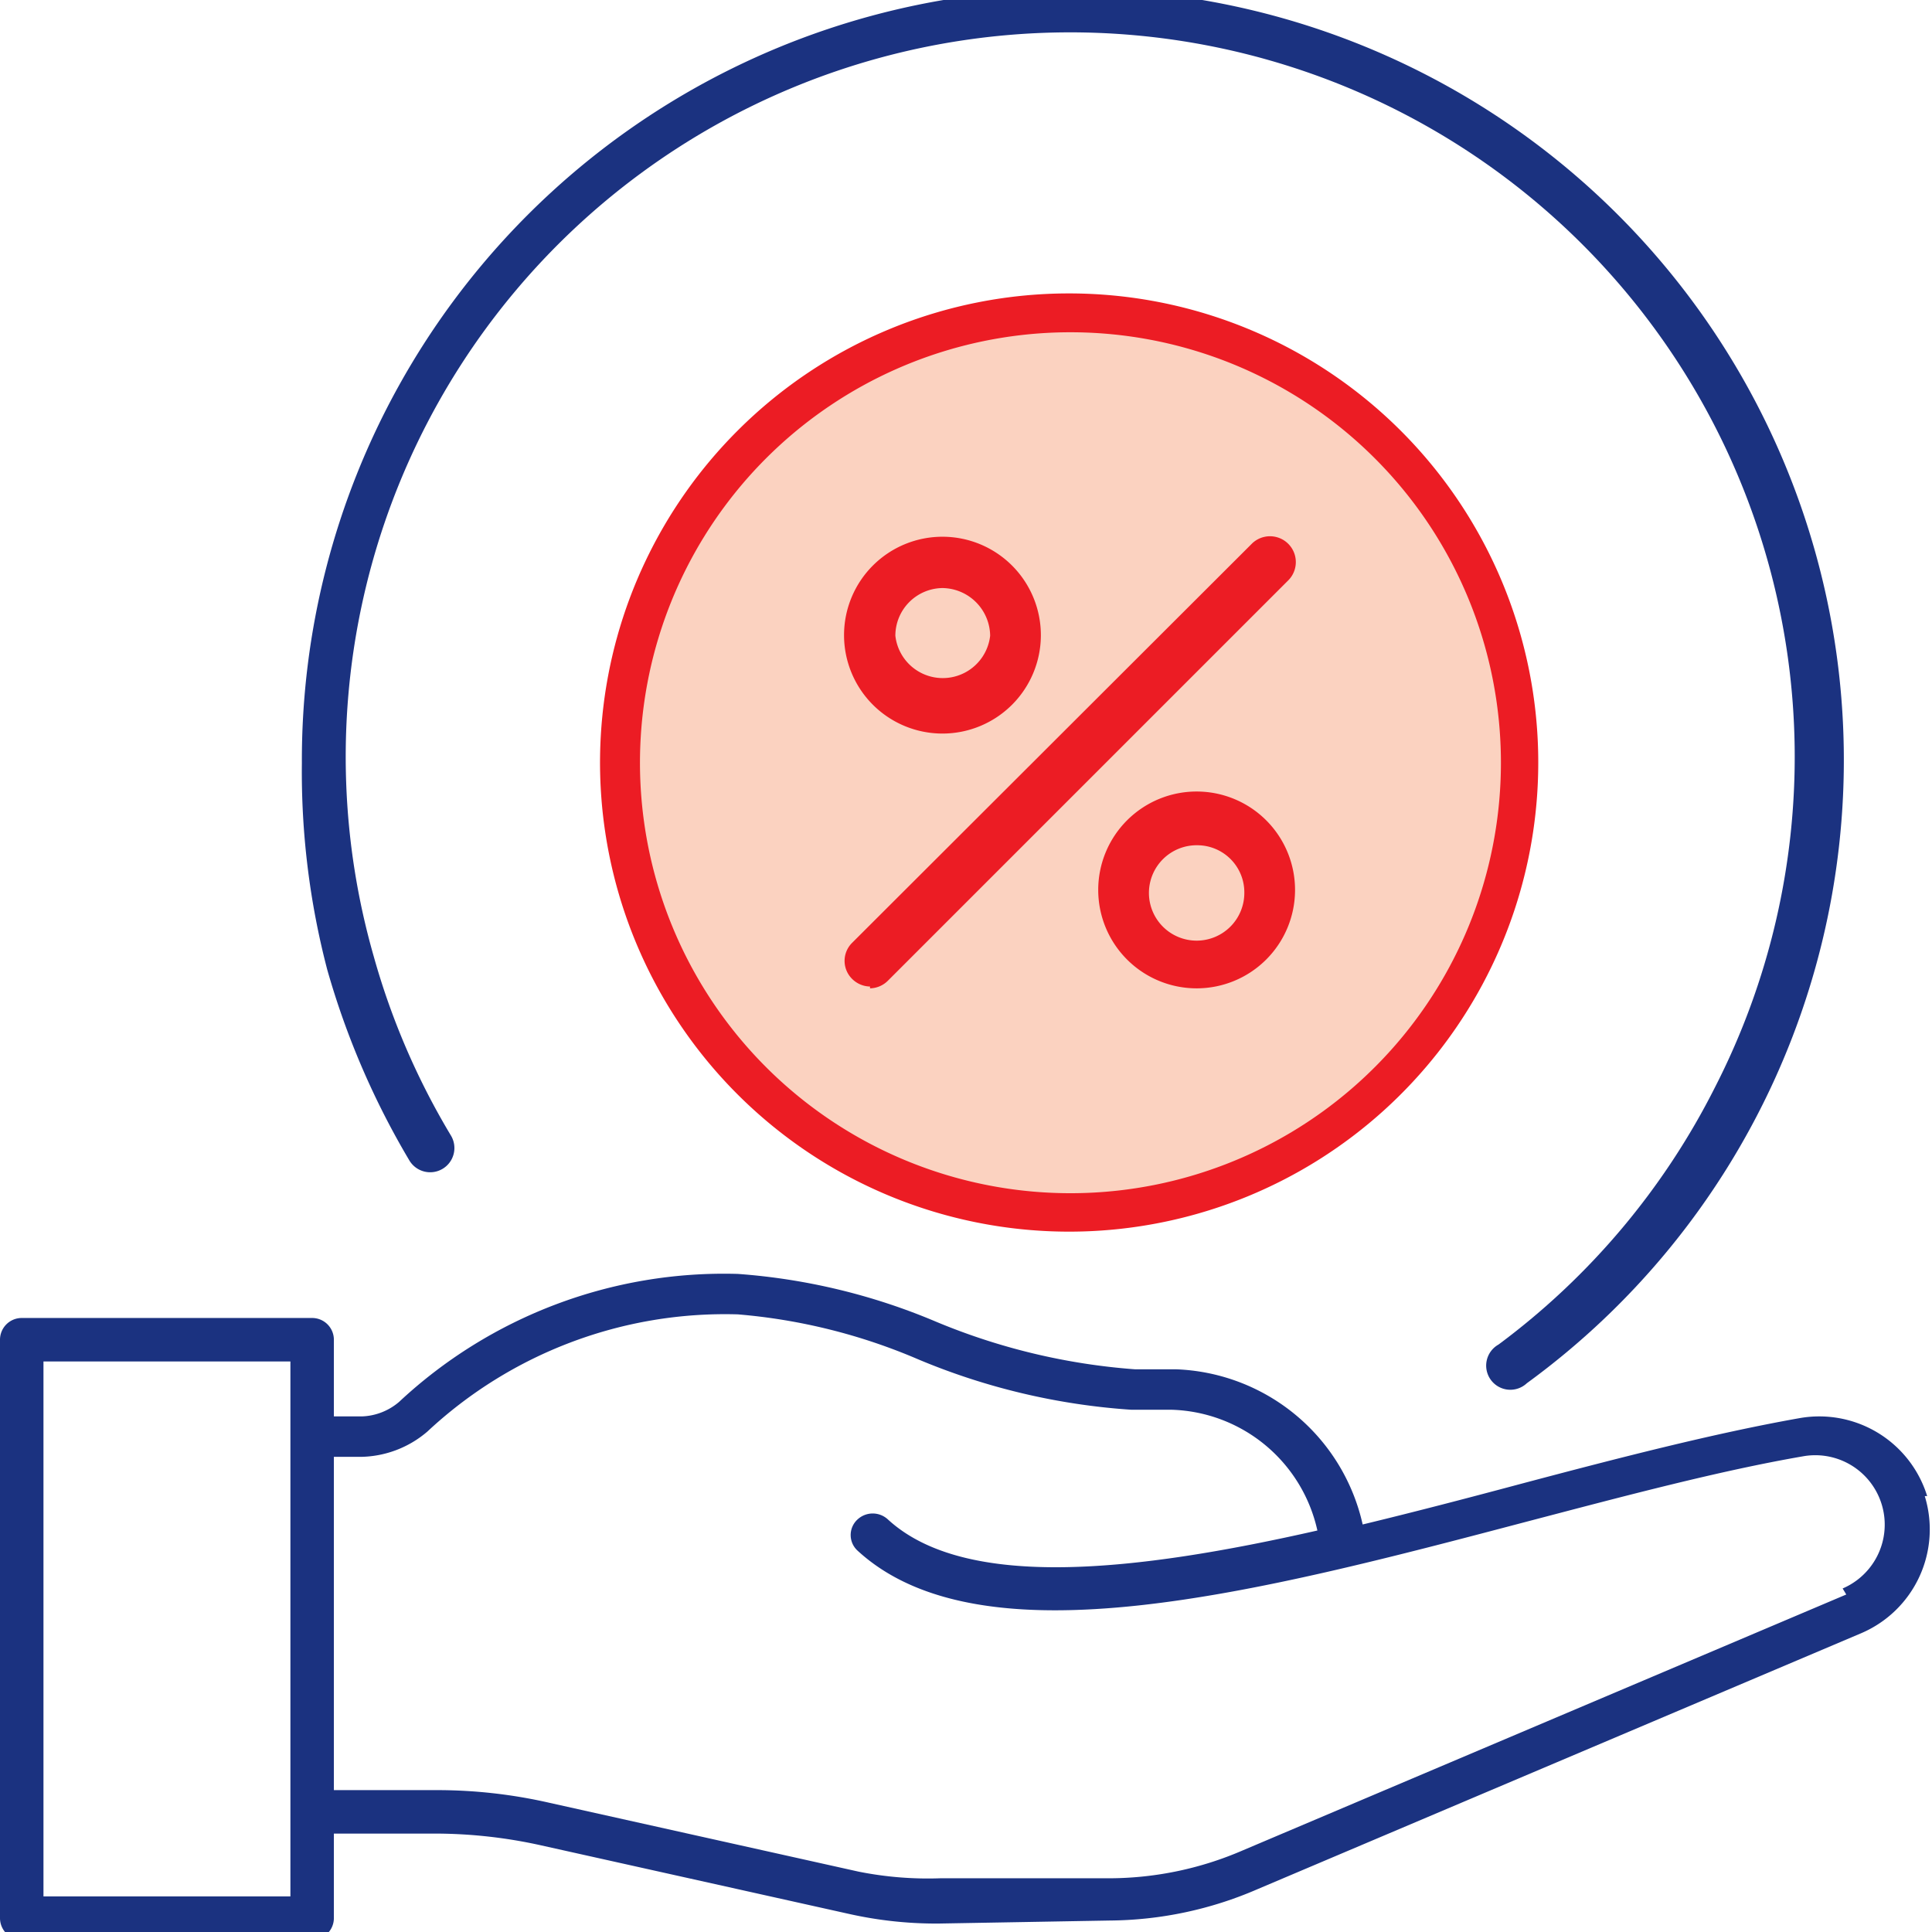 <svg id="Layer_1" data-name="Layer 1" xmlns="http://www.w3.org/2000/svg" viewBox="0 0 32 32"><defs><style>.cls-1{fill:#1b3280;}.cls-1,.cls-2,.cls-3{fill-rule:evenodd;}.cls-2{fill:#fbd2c0;}.cls-3{fill:#ec1c24;}</style></defs><title>QuickLink_NRI</title><path class="cls-1" d="M31.92,24.78a1.87,1.87,0,0,0-2.12-1.29c-1.41.25-3,.66-4.62,1.09-.86.23-1.74.46-2.61.67a3.29,3.29,0,0,0-3.09-2.57l-.68,0a10.56,10.56,0,0,1-3.3-.79,10.32,10.32,0,0,0-3.28-.79,7.88,7.88,0,0,0-5.61,2.12,1,1,0,0,1-.61.24l-.47,0V22.19a.36.36,0,0,0-.36-.36H.36a.36.36,0,0,0-.36.36v9.58a.36.36,0,0,0,.36.36H5.17a.36.36,0,0,0,.36-.36v-1.4H7.24a8.13,8.13,0,0,1,1.7.19l5.12,1.14a6.61,6.61,0,0,0,1.4.16h.09l2.83-.05a6.26,6.26,0,0,0,2.45-.52l10-4.24a1.87,1.87,0,0,0,1.05-2.27ZM4.81,31.41H.72V22.55H4.81v8.86Zm25.77-5h0l-10,4.24a5.59,5.59,0,0,1-2.17.46l-2.83,0A5.85,5.85,0,0,1,14.22,31L9.1,29.86a8.35,8.35,0,0,0-1.86-.21H5.53V24.13l.45,0a1.73,1.73,0,0,0,1.1-.42,7.22,7.22,0,0,1,5.14-1.94,9.57,9.57,0,0,1,3,.75,11,11,0,0,0,3.52.83h0l.67,0a2.55,2.55,0,0,1,2.41,2c-3,.68-5.82,1-7.11-.18a.37.37,0,0,0-.51,0,.35.35,0,0,0,0,.51c2.06,1.9,6.66.69,11.1-.48,1.64-.43,3.18-.84,4.57-1.08a1.15,1.15,0,0,1,.65,2.19Z"/><path class="cls-1" d="M7.47,18.81a.4.4,0,0,1-.69.41,13.29,13.29,0,0,1-1.36-3.16A12.94,12.94,0,0,1,5,12.64,12.77,12.77,0,1,1,25.29,22.91a.4.4,0,1,1-.47-.64A12.06,12.06,0,0,0,28.41,18,12,12,0,1,0,6.19,15.84,12.07,12.07,0,0,0,7.47,18.81Z"/><path class="cls-2" d="M17.72,20.09a7.46,7.46,0,1,0-7.46-7.45A7.47,7.47,0,0,0,17.72,20.09Z"/><path class="cls-3" d="M17.72,4.86a7.77,7.77,0,1,1-5.5,2.27,7.76,7.76,0,0,1,5.5-2.27Zm5.05,2.73a7.13,7.13,0,1,0,2.09,5.05A7.13,7.13,0,0,0,22.77,7.59Z"/><path class="cls-3" d="M15.61,12.15a1.63,1.63,0,1,1,1.63-1.62,1.63,1.63,0,0,1-1.63,1.62Zm4.22,4.22a1.63,1.63,0,1,1,1.62-1.62,1.63,1.63,0,0,1-1.62,1.62Zm-5.42,0a.43.43,0,0,0,.3-.13l6.62-6.62A.42.42,0,0,0,20.74,9l-6.63,6.62a.42.42,0,0,0,0,.59.43.43,0,0,0,.3.13Zm1.2-6.63a.79.79,0,0,0-.78.79.79.79,0,0,0,1.57,0,.8.8,0,0,0-.79-.79ZM19.83,14a.79.79,0,1,0,.78.79A.78.78,0,0,0,19.83,14Z"/></svg>